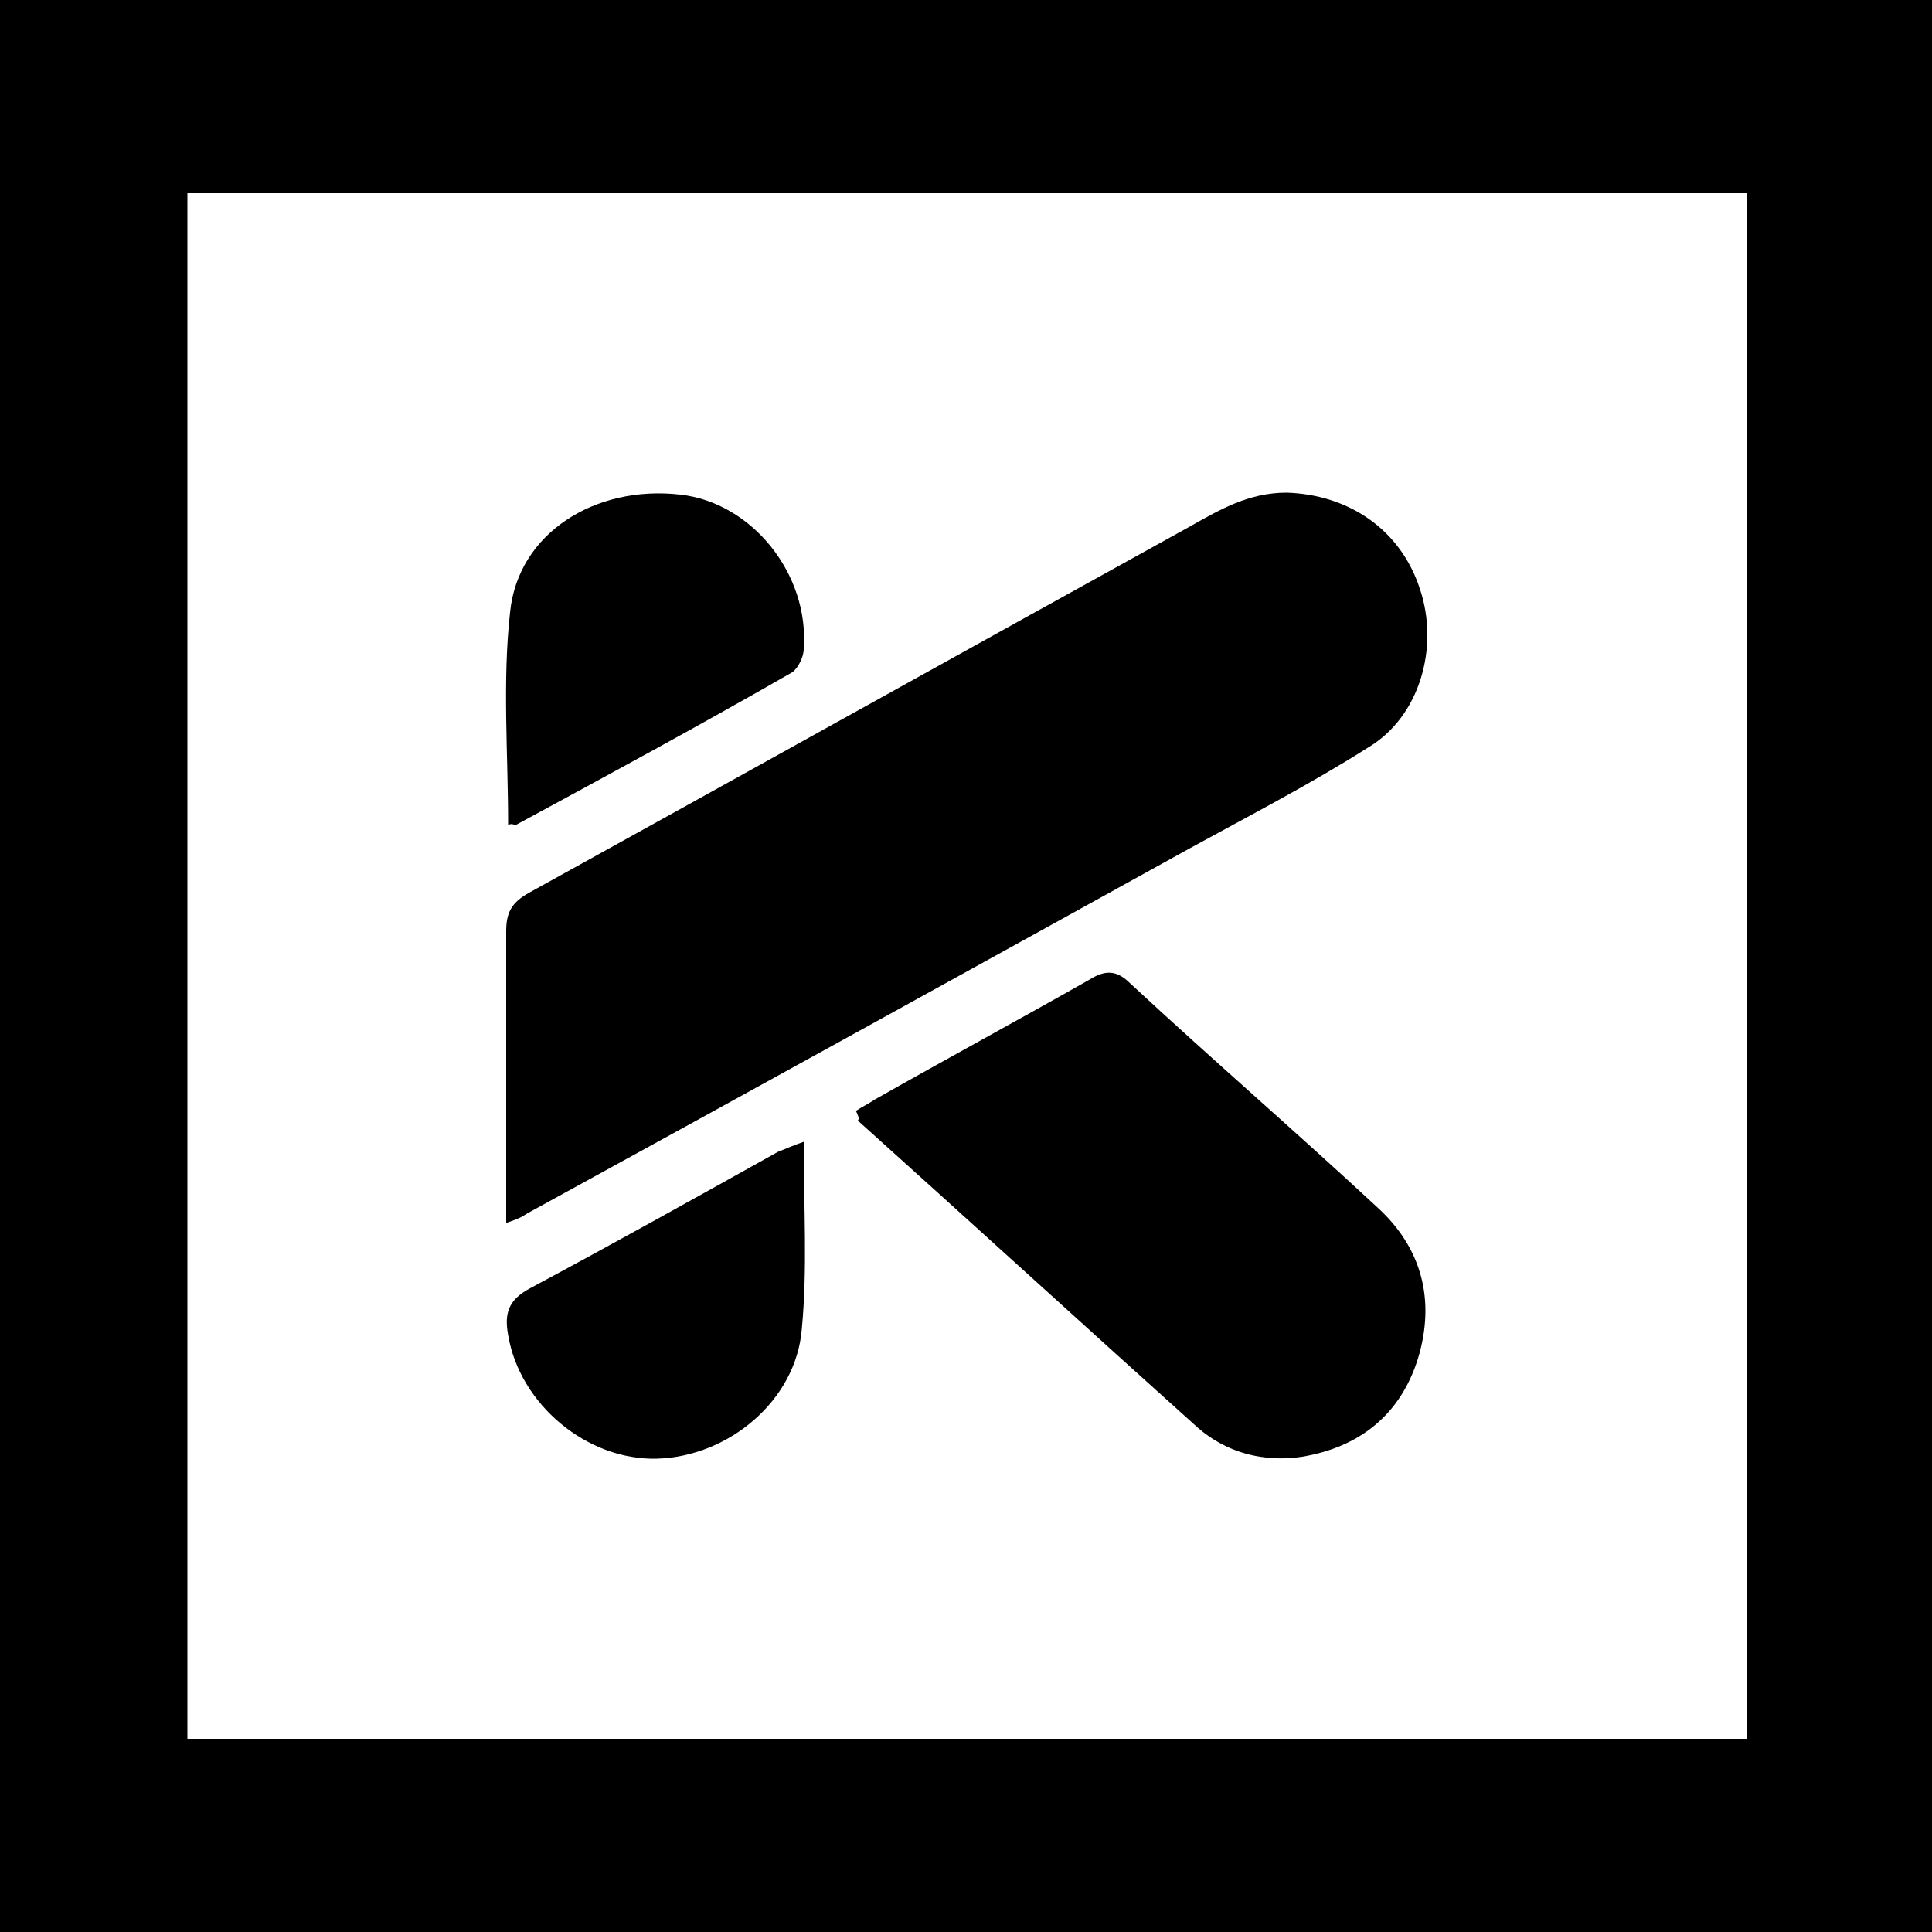 <svg fill="currentColor" xmlns="http://www.w3.org/2000/svg" viewBox="0 0 100 100"><path d="M0 0h100v100H0V0z" fill="#fff"/><path d="M100 100H0V0h100v100zM9.7 90h80.7V10H9.7" fill="currentColor"/><path d="M26.2 63.3V48.2c0-1 .3-1.5 1.2-2 11.4-6.3 22.7-12.6 34.1-18.9 1.6-.9 3.1-1.8 5.1-1.8 3.2.1 5.9 1.9 6.9 5 1 3 0 6.6-2.7 8.2-3 1.9-6.1 3.5-9.2 5.2-11.4 6.3-22.8 12.6-34.3 18.9-.3.2-.5.3-1.1.5z" fill="currentColor"/><path d="M44.3 57.5c.3-.2.7-.4 1-.6 3.7-2.1 7.4-4.1 11.1-6.2.8-.5 1.4-.5 2.1.2 4.2 3.9 8.6 7.7 12.8 11.6 2.3 2.1 3 4.8 2.1 7.8-.9 2.9-3 4.6-6 5.1-2 .3-3.9-.2-5.4-1.5-5.9-5.3-11.7-10.6-17.6-15.9.1-.1 0-.3-.1-.5zm-18-14.8c0-3.7-.3-7.4.1-11 .4-4.1 4.4-6.6 8.8-6.1 3.7.4 6.7 4.1 6.4 8 0 .4-.3 1-.6 1.2-4.7 2.7-9.5 5.3-14.3 7.9-.1 0-.2-.1-.4 0zm15.3 16.4c0 3.4.2 6.6-.1 9.7-.3 3.7-3.8 6.6-7.5 6.7-3.6.1-7.1-2.8-7.7-6.4-.2-1.1 0-1.8 1.1-2.4 4.3-2.3 8.6-4.7 12.9-7.1.3-.1.7-.3 1.3-.5z" fill="currentColor"/></svg>